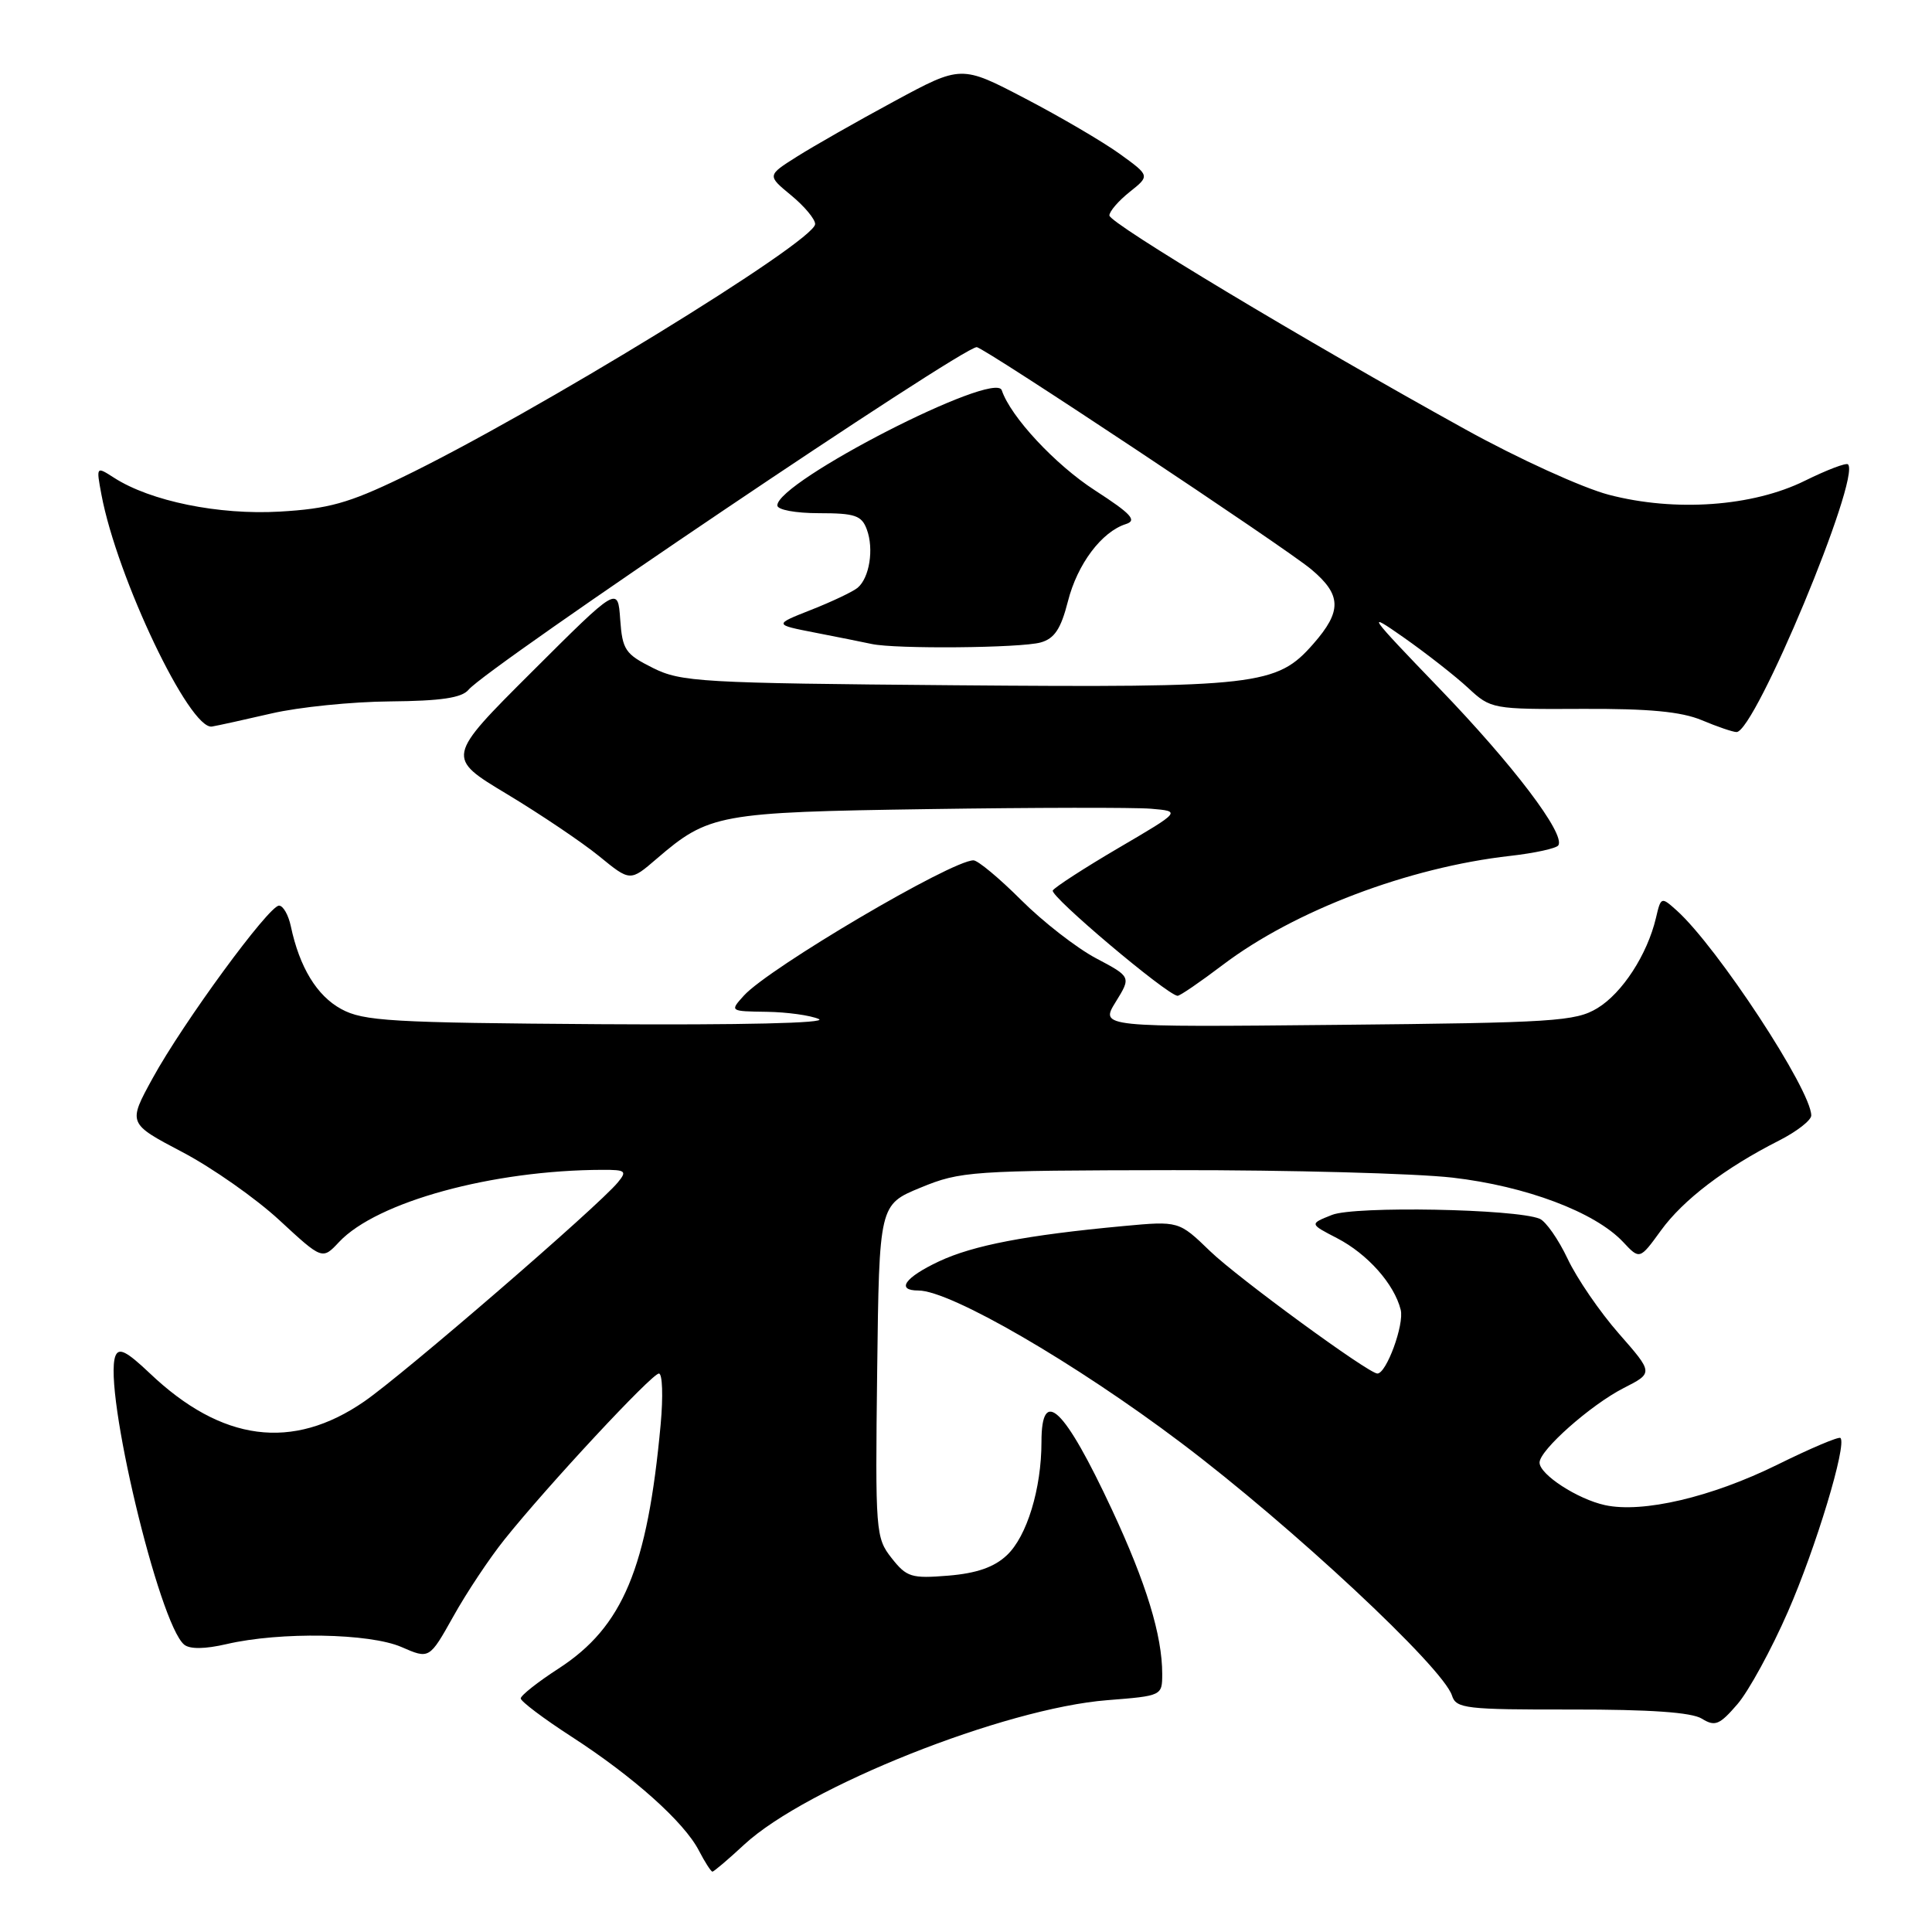 <?xml version="1.0" encoding="UTF-8" standalone="no"?>
<!DOCTYPE svg PUBLIC "-//W3C//DTD SVG 1.1//EN" "http://www.w3.org/Graphics/SVG/1.1/DTD/svg11.dtd" >
<svg xmlns="http://www.w3.org/2000/svg" xmlns:xlink="http://www.w3.org/1999/xlink" version="1.1" viewBox="0 0 256 256">
 <g >
 <path fill="currentColor"
d=" M 98.62 244.41 C 106.89 236.77 133.12 226.34 146.75 225.28 C 153.96 224.71 154.00 224.70 154.00 221.80 C 154.00 216.70 151.88 209.77 147.34 200.04 C 141.03 186.52 138.00 183.60 138.00 191.06 C 138.00 197.26 136.07 203.59 133.41 206.08 C 131.74 207.66 129.41 208.47 125.67 208.78 C 120.76 209.18 120.14 208.99 118.14 206.45 C 116.03 203.77 115.97 202.98 116.23 181.65 C 116.50 159.62 116.50 159.62 122.00 157.36 C 127.26 155.19 128.74 155.09 155.50 155.05 C 170.90 155.03 187.53 155.48 192.45 156.04 C 202.19 157.16 211.34 160.61 215.06 164.56 C 217.27 166.92 217.27 166.92 220.08 163.05 C 223.02 158.99 228.58 154.75 235.75 151.12 C 238.09 149.93 240.00 148.44 240.00 147.81 C 240.00 144.44 227.55 125.47 222.17 120.64 C 220.12 118.80 220.08 118.82 219.42 121.64 C 218.27 126.49 214.96 131.59 211.66 133.59 C 208.76 135.34 205.92 135.52 177.14 135.80 C 145.77 136.11 145.77 136.11 147.83 132.77 C 149.89 129.44 149.89 129.44 145.22 126.97 C 142.66 125.61 138.19 122.14 135.30 119.25 C 132.41 116.36 129.57 114.00 128.99 114.00 C 126.08 114.00 101.90 128.25 98.57 131.92 C 96.69 134.00 96.69 134.00 101.60 134.07 C 104.29 134.11 107.40 134.54 108.50 135.03 C 109.71 135.57 98.22 135.83 79.50 135.71 C 51.81 135.52 48.15 135.31 45.21 133.70 C 41.98 131.94 39.69 128.17 38.54 122.75 C 38.22 121.24 37.52 120.00 36.97 120.00 C 35.62 120.00 24.25 135.52 20.22 142.88 C 16.94 148.86 16.94 148.86 24.15 152.65 C 28.11 154.73 33.91 158.80 37.03 161.69 C 42.71 166.94 42.71 166.94 44.93 164.57 C 49.94 159.24 65.27 155.04 79.87 155.01 C 82.90 155.00 83.11 155.17 81.87 156.67 C 79.30 159.81 53.51 182.08 48.28 185.69 C 38.75 192.27 29.38 191.04 19.83 181.95 C 16.77 179.05 15.74 178.52 15.29 179.68 C 13.64 183.99 21.06 215.14 24.40 217.92 C 25.15 218.54 27.15 218.52 30.03 217.85 C 37.12 216.20 48.97 216.40 53.20 218.24 C 56.89 219.85 56.89 219.85 60.07 214.18 C 61.81 211.05 64.86 206.47 66.84 204.00 C 72.54 196.87 86.38 182.00 87.31 182.00 C 87.78 182.00 87.88 185.04 87.54 188.75 C 85.79 207.77 82.54 215.56 74.03 221.08 C 71.26 222.87 69.00 224.66 69.00 225.05 C 69.00 225.44 72.04 227.73 75.75 230.13 C 83.95 235.44 90.65 241.43 92.60 245.20 C 93.40 246.74 94.21 248.00 94.40 248.00 C 94.59 248.00 96.49 246.39 98.62 244.41 Z  M 236.90 213.58 C 240.62 205.09 244.75 191.42 243.87 190.54 C 243.65 190.32 239.88 191.92 235.49 194.09 C 226.78 198.38 217.67 200.52 212.68 199.44 C 209.04 198.65 204.00 195.38 204.00 193.80 C 204.00 192.15 210.77 186.16 215.15 183.92 C 219.08 181.92 219.08 181.92 214.51 176.71 C 211.99 173.84 208.94 169.39 207.72 166.80 C 206.50 164.22 204.83 161.83 204.01 161.49 C 200.82 160.18 179.52 159.78 176.50 160.98 C 173.50 162.17 173.50 162.17 177.16 164.06 C 181.21 166.16 184.74 170.13 185.60 173.55 C 186.09 175.50 183.71 182.00 182.51 182.00 C 181.34 182.00 163.99 169.31 160.35 165.79 C 156.20 161.78 156.20 161.78 148.85 162.46 C 135.98 163.66 128.96 165.01 124.42 167.14 C 119.89 169.27 118.67 171.00 121.70 171.00 C 125.93 171.00 142.47 180.59 156.50 191.18 C 171.15 202.23 191.22 220.95 192.40 224.68 C 192.94 226.39 194.22 226.54 208.24 226.52 C 218.62 226.51 224.14 226.89 225.50 227.73 C 227.25 228.81 227.84 228.57 230.22 225.81 C 231.71 224.08 234.72 218.57 236.90 213.58 Z  M 162.03 127.85 C 171.51 120.67 186.62 114.93 200.11 113.41 C 203.37 113.04 206.25 112.41 206.49 112.01 C 207.43 110.50 200.50 101.35 190.70 91.19 C 181.24 81.37 180.90 80.89 186.00 84.47 C 189.03 86.60 192.87 89.61 194.54 91.16 C 197.54 93.95 197.76 93.99 209.67 93.93 C 218.48 93.89 222.77 94.29 225.50 95.43 C 227.56 96.30 229.63 97.00 230.10 97.00 C 232.55 97.00 246.60 63.26 244.87 61.53 C 244.62 61.29 242.06 62.27 239.16 63.70 C 232.25 67.12 221.98 67.86 213.18 65.56 C 209.70 64.65 201.15 60.76 194.18 56.90 C 172.85 45.11 147.00 29.58 147.00 28.55 C 147.00 28.01 148.21 26.61 149.69 25.43 C 152.38 23.29 152.38 23.29 148.37 20.39 C 146.16 18.80 140.54 15.50 135.86 13.06 C 127.37 8.62 127.37 8.62 118.49 13.42 C 113.60 16.06 107.82 19.35 105.62 20.74 C 101.64 23.25 101.64 23.25 104.83 25.88 C 106.58 27.32 108.01 29.03 108.01 29.69 C 107.99 31.99 70.58 54.93 53.15 63.32 C 46.20 66.67 43.51 67.42 37.07 67.79 C 28.99 68.26 19.94 66.41 15.12 63.31 C 12.74 61.78 12.74 61.78 13.44 65.54 C 15.51 76.57 25.14 96.76 28.09 96.27 C 28.87 96.14 32.42 95.36 36.00 94.53 C 39.58 93.70 46.63 92.98 51.69 92.94 C 58.43 92.88 61.19 92.47 62.08 91.40 C 64.58 88.39 127.45 46.00 129.42 46.00 C 130.33 46.00 170.34 72.57 173.76 75.45 C 177.78 78.83 177.83 80.98 174.01 85.33 C 169.18 90.84 166.67 91.13 126.50 90.80 C 92.84 90.52 90.24 90.37 86.50 88.50 C 82.85 86.67 82.47 86.12 82.18 82.08 C 81.87 77.66 81.87 77.66 70.48 89.02 C 59.10 100.37 59.10 100.37 67.19 105.23 C 71.64 107.91 77.13 111.61 79.39 113.45 C 83.50 116.81 83.50 116.81 87.00 113.80 C 93.91 107.86 95.21 107.62 123.00 107.21 C 137.03 107.00 150.30 106.98 152.50 107.16 C 156.50 107.50 156.50 107.50 148.26 112.33 C 143.72 114.99 139.79 117.54 139.50 117.99 C 139.06 118.71 154.58 131.81 156.03 131.95 C 156.32 131.98 159.02 130.13 162.03 127.85 Z  M 137.89 85.13 C 139.72 84.62 140.57 83.34 141.50 79.70 C 142.75 74.75 145.97 70.46 149.19 69.44 C 150.70 68.96 149.90 68.09 145.08 64.97 C 139.83 61.58 133.90 55.21 132.74 51.71 C 131.84 49.01 103.00 63.80 103.00 66.97 C 103.00 67.55 105.39 68.00 108.53 68.00 C 113.29 68.00 114.18 68.30 114.86 70.16 C 115.82 72.75 115.21 76.58 113.63 77.89 C 113.00 78.41 110.24 79.72 107.50 80.80 C 102.52 82.76 102.52 82.76 108.01 83.83 C 111.03 84.42 114.40 85.09 115.50 85.33 C 118.66 86.02 135.25 85.87 137.89 85.13 Z "/>
</g>
</svg>